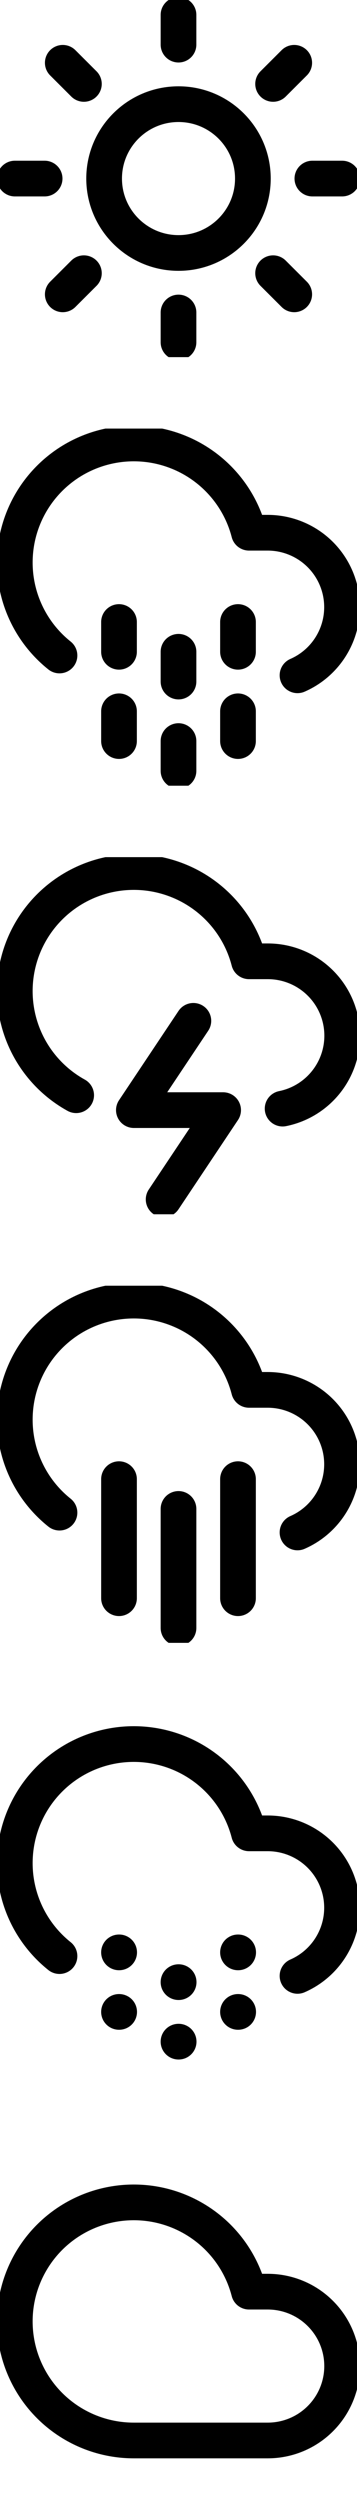 <svg width="20" height="140" viewBox="0 0 20 140" fill="none" xmlns="http://www.w3.org/2000/svg">
<g clip-path="url(#clip0_2_471)">
<path d="M10 14.167C12.301 14.167 14.167 12.301 14.167 10C14.167 7.699 12.301 5.833 10 5.833C7.699 5.833 5.833 7.699 5.833 10C5.833 12.301 7.699 14.167 10 14.167Z" stroke="black" stroke-width="2" stroke-linecap="round" stroke-linejoin="round"/>
<path d="M10 0.833V2.5" stroke="black" stroke-width="2" stroke-linecap="round" stroke-linejoin="round"/>
<path d="M10 17.5V19.167" stroke="black" stroke-width="2" stroke-linecap="round" stroke-linejoin="round"/>
<path d="M3.517 3.517L4.7 4.7" stroke="black" stroke-width="2" stroke-linecap="round" stroke-linejoin="round"/>
<path d="M15.3 15.3L16.483 16.483" stroke="black" stroke-width="2" stroke-linecap="round" stroke-linejoin="round"/>
<path d="M0.833 10H2.5" stroke="black" stroke-width="2" stroke-linecap="round" stroke-linejoin="round"/>
<path d="M17.5 10H19.167" stroke="black" stroke-width="2" stroke-linecap="round" stroke-linejoin="round"/>
<path d="M3.517 16.483L4.7 15.3" stroke="black" stroke-width="2" stroke-linecap="round" stroke-linejoin="round"/>
<path d="M15.3 4.7L16.483 3.517" stroke="black" stroke-width="2" stroke-linecap="round" stroke-linejoin="round"/>
</g>
<g clip-path="url(#clip1_2_471)">
<path d="M6.667 39.833V41.5" stroke="black" stroke-width="2" stroke-linecap="round" stroke-linejoin="round"/>
<path d="M6.667 34.833V36.5" stroke="black" stroke-width="2" stroke-linecap="round" stroke-linejoin="round"/>
<path d="M13.333 39.833V41.5" stroke="black" stroke-width="2" stroke-linecap="round" stroke-linejoin="round"/>
<path d="M13.333 34.833V36.5" stroke="black" stroke-width="2" stroke-linecap="round" stroke-linejoin="round"/>
<path d="M10 41.5V43.167" stroke="black" stroke-width="2" stroke-linecap="round" stroke-linejoin="round"/>
<path d="M10 36.5V38.167" stroke="black" stroke-width="2" stroke-linecap="round" stroke-linejoin="round"/>
<path d="M16.667 37.817C17.543 37.433 18.26 36.76 18.698 35.91C19.137 35.06 19.269 34.085 19.074 33.148C18.878 32.212 18.367 31.372 17.625 30.768C16.883 30.165 15.956 29.834 15 29.833H13.95C13.686 28.81 13.182 27.865 12.481 27.075C11.78 26.285 10.901 25.672 9.916 25.289C8.932 24.905 7.871 24.761 6.82 24.868C5.769 24.975 4.758 25.33 3.871 25.904C2.985 26.479 2.247 27.255 1.719 28.171C1.192 29.086 0.889 30.113 0.837 31.169C0.784 32.224 0.983 33.276 1.417 34.239C1.851 35.203 2.508 36.049 3.333 36.708" stroke="black" stroke-width="2" stroke-linecap="round" stroke-linejoin="round"/>
</g>
<g clip-path="url(#clip2_2_471)">
<path d="M15.833 62.083C16.846 61.878 17.746 61.303 18.359 60.471C18.972 59.639 19.254 58.609 19.15 57.581C19.046 56.553 18.564 55.6 17.797 54.908C17.03 54.215 16.033 53.832 15 53.833H13.95C13.674 52.764 13.137 51.781 12.387 50.971C11.636 50.161 10.697 49.55 9.652 49.193C8.608 48.835 7.491 48.743 6.402 48.924C5.313 49.105 4.286 49.554 3.413 50.23C2.54 50.906 1.849 51.788 1.401 52.797C0.954 53.806 0.763 54.911 0.848 56.012C0.933 57.112 1.289 58.175 1.886 59.104C2.483 60.033 3.301 60.799 4.267 61.333" stroke="black" stroke-width="2" stroke-linecap="round" stroke-linejoin="round"/>
<path d="M10.833 57.167L7.5 62.167H12.5L9.167 67.167" stroke="black" stroke-width="2" stroke-linecap="round" stroke-linejoin="round"/>
</g>
<g clip-path="url(#clip3_2_471)">
<path d="M13.333 82.833V89.5" stroke="black" stroke-width="2" stroke-linecap="round" stroke-linejoin="round"/>
<path d="M6.667 82.833V89.5" stroke="black" stroke-width="2" stroke-linecap="round" stroke-linejoin="round"/>
<path d="M10 84.5V91.167" stroke="black" stroke-width="2" stroke-linecap="round" stroke-linejoin="round"/>
<path d="M16.667 85.817C17.543 85.433 18.26 84.76 18.698 83.91C19.137 83.06 19.269 82.085 19.074 81.148C18.878 80.212 18.367 79.372 17.625 78.768C16.883 78.165 15.956 77.834 15 77.833H13.95C13.686 76.81 13.182 75.865 12.481 75.075C11.78 74.285 10.901 73.672 9.916 73.289C8.932 72.905 7.871 72.761 6.82 72.868C5.769 72.975 4.758 73.33 3.871 73.904C2.985 74.479 2.247 75.255 1.719 76.171C1.192 77.086 0.889 78.114 0.837 79.169C0.784 80.224 0.983 81.276 1.417 82.239C1.851 83.203 2.508 84.049 3.333 84.708" stroke="black" stroke-width="2" stroke-linecap="round" stroke-linejoin="round"/>
</g>
<g clip-path="url(#clip4_2_471)">
<path d="M16.667 110.65C17.543 110.266 18.26 109.593 18.698 108.743C19.137 107.893 19.269 106.918 19.074 105.982C18.878 105.046 18.367 104.205 17.625 103.602C16.883 102.998 15.956 102.668 15 102.667H13.95C13.686 101.644 13.182 100.698 12.481 99.908C11.78 99.118 10.901 98.506 9.916 98.122C8.932 97.739 7.871 97.594 6.82 97.701C5.769 97.808 4.758 98.163 3.871 98.738C2.985 99.312 2.247 100.089 1.719 101.004C1.192 101.919 0.889 102.947 0.837 104.002C0.784 105.057 0.983 106.11 1.417 107.073C1.851 108.036 2.508 108.882 3.333 109.542" stroke="black" stroke-width="2" stroke-linecap="round" stroke-linejoin="round"/>
<path d="M6.667 109.333H6.675" stroke="black" stroke-width="2" stroke-linecap="round" stroke-linejoin="round"/>
<path d="M6.667 112.667H6.675" stroke="black" stroke-width="2" stroke-linecap="round" stroke-linejoin="round"/>
<path d="M10 111H10.008" stroke="black" stroke-width="2" stroke-linecap="round" stroke-linejoin="round"/>
<path d="M10 114.333H10.008" stroke="black" stroke-width="2" stroke-linecap="round" stroke-linejoin="round"/>
<path d="M13.333 109.333H13.342" stroke="black" stroke-width="2" stroke-linecap="round" stroke-linejoin="round"/>
<path d="M13.333 112.667H13.342" stroke="black" stroke-width="2" stroke-linecap="round" stroke-linejoin="round"/>
</g>
<g clip-path="url(#clip5_2_471)">
<path d="M15 128.333H13.95C13.638 127.126 12.994 126.03 12.091 125.17C11.187 124.311 10.061 123.722 8.839 123.47C7.618 123.219 6.35 123.315 5.181 123.748C4.011 124.181 2.986 124.933 2.223 125.919C1.46 126.906 0.988 128.086 0.862 129.327C0.737 130.568 0.961 131.819 1.511 132.938C2.06 134.058 2.913 135.001 3.972 135.66C5.031 136.319 6.253 136.668 7.5 136.667H15C16.105 136.667 17.165 136.228 17.946 135.446C18.728 134.665 19.167 133.605 19.167 132.5C19.167 131.395 18.728 130.335 17.946 129.554C17.165 128.772 16.105 128.333 15 128.333Z" stroke="black" stroke-width="2" stroke-linecap="round" stroke-linejoin="round"/>
</g>
<defs>
<clipPath id="clip0_2_471">
<rect width="20" height="20" fill="white"/>
</clipPath>
<clipPath id="clip1_2_471">
<rect width="20" height="20" fill="white" transform="translate(0 24)"/>
</clipPath>
<clipPath id="clip2_2_471">
<rect width="20" height="20" fill="white" transform="translate(0 48)"/>
</clipPath>
<clipPath id="clip3_2_471">
<rect width="20" height="20" fill="white" transform="translate(0 72)"/>
</clipPath>
<clipPath id="clip4_2_471">
<rect width="20" height="20" fill="white" transform="translate(0 96)"/>
</clipPath>
<clipPath id="clip5_2_471">
<rect width="20" height="20" fill="white" transform="translate(0 120)"/>
</clipPath>
</defs>
</svg>

